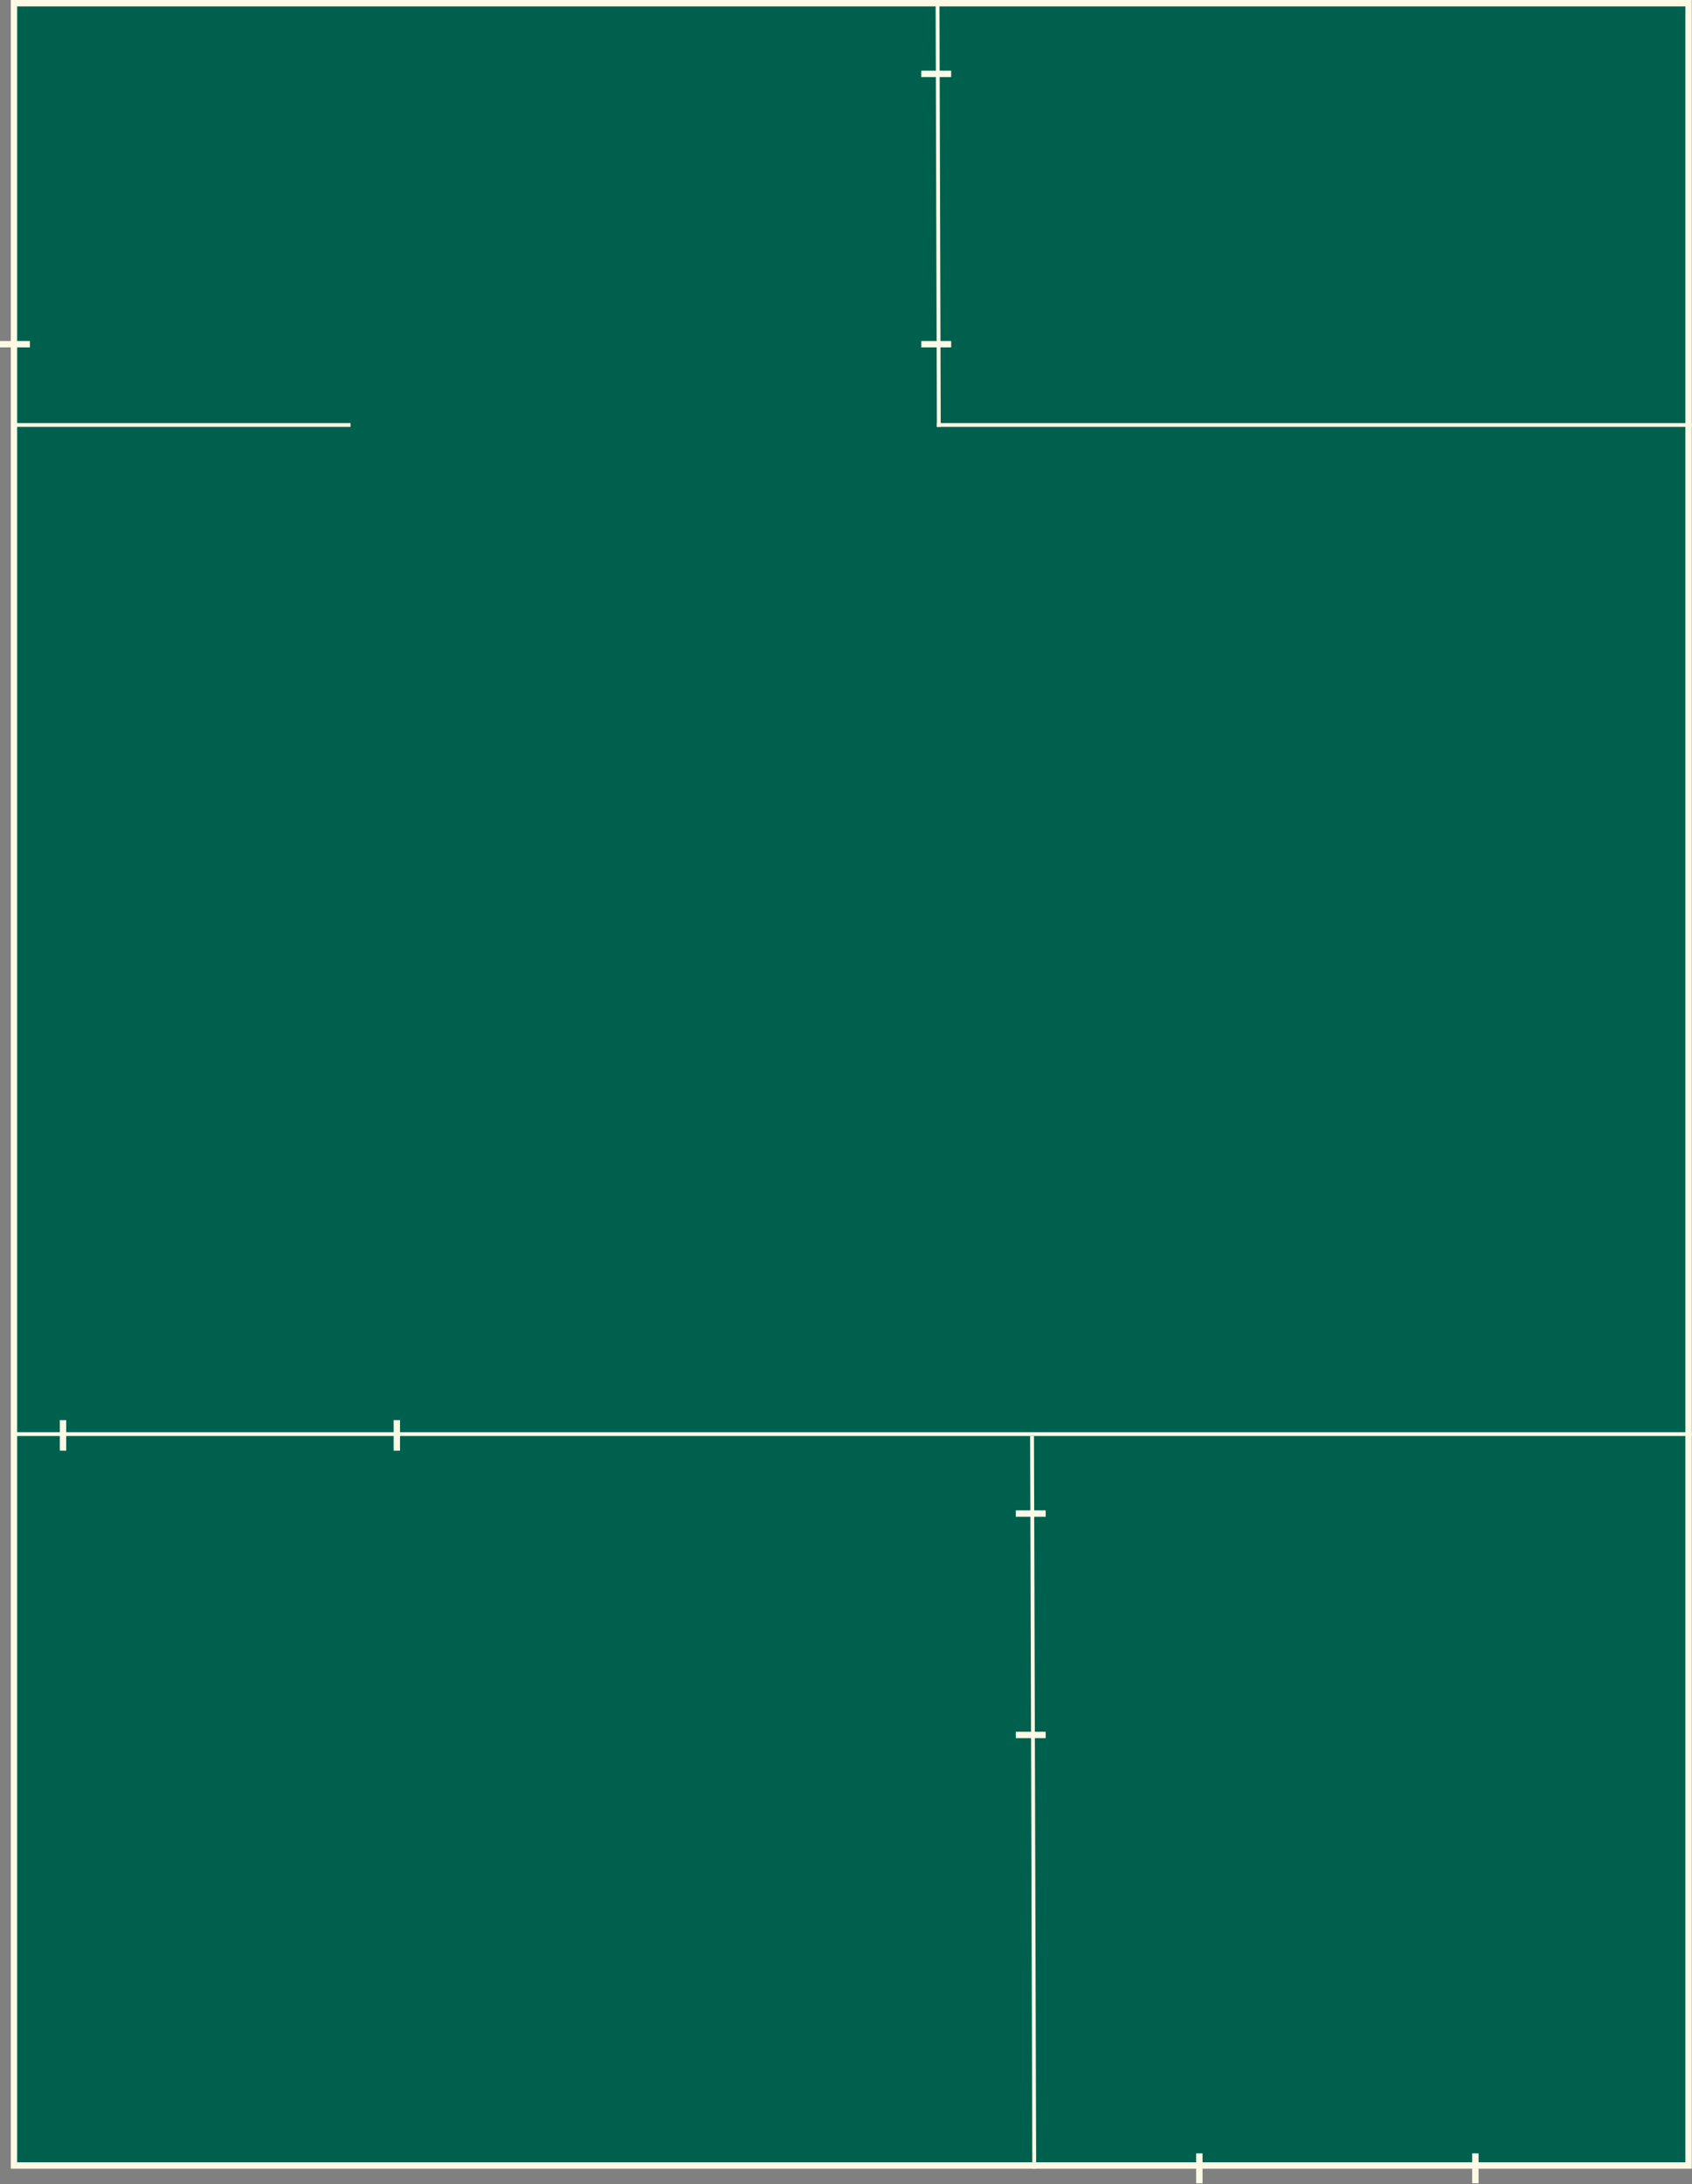 <svg width="1324" height="1708" viewBox="0 0 1324 1708" fill="none" xmlns="http://www.w3.org/2000/svg">
<rect x="0" y="0" width="1324" height="1708" fill="#808080" stroke="none"/>
<rect x="10.926" y="2.5" width="1310.4" height="1691" fill="#00604E" stroke="#FCF9E5" stroke-width="5"/>
<line y1="269.166" x2="23.406" y2="269.166" stroke="#FCF9E5" stroke-width="5"/>
<line x1="720.893" y1="269.166" x2="744.299" y2="269.166" stroke="#FCF9E5" stroke-width="5"/>
<line x1="49.311" y1="1110.58" x2="49.311" y2="1134.49" stroke="#FCF9E5" stroke-width="5"/>
<line x1="310.518" y1="1110.58" x2="310.518" y2="1134.49" stroke="#FCF9E5" stroke-width="5"/>
<line x1="794.855" y1="1183.65" x2="818.26" y2="1183.65" stroke="#FCF9E5" stroke-width="5"/>
<line x1="1154.49" y1="1707.41" x2="1154.49" y2="1684" stroke="#FCF9E5" stroke-width="5"/>
<line x1="938.492" y1="1707.41" x2="938.492" y2="1684" stroke="#FCF9E5" stroke-width="5"/>
<line x1="794.855" y1="1356.79" x2="818.26" y2="1356.79" stroke="#FCF9E5" stroke-width="5"/>
<line x1="720.893" y1="57.764" x2="744.299" y2="57.764" stroke="#FCF9E5" stroke-width="5"/>
<line x1="12.171" y1="332.343" x2="274.314" y2="332.343" stroke="#FCF9E5" stroke-width="3"/>
<line y1="-1.5" x2="333.845" y2="-1.5" transform="matrix(0.003 1 -1 0.003 732.128 0)" stroke="#FCF9E5" stroke-width="3"/>
<line x1="733.064" y1="332.343" x2="1323.82" y2="332.343" stroke="#FCF9E5" stroke-width="3"/>
<line x1="12.171" y1="1121.51" x2="1323.82" y2="1121.51" stroke="#FCF9E5" stroke-width="3"/>
<line y1="-1.5" x2="572.989" y2="-1.5" transform="matrix(0.003 1 -1 0.003 806.089 1123.01)" stroke="#FCF9E5" stroke-width="3"/>
</svg>
